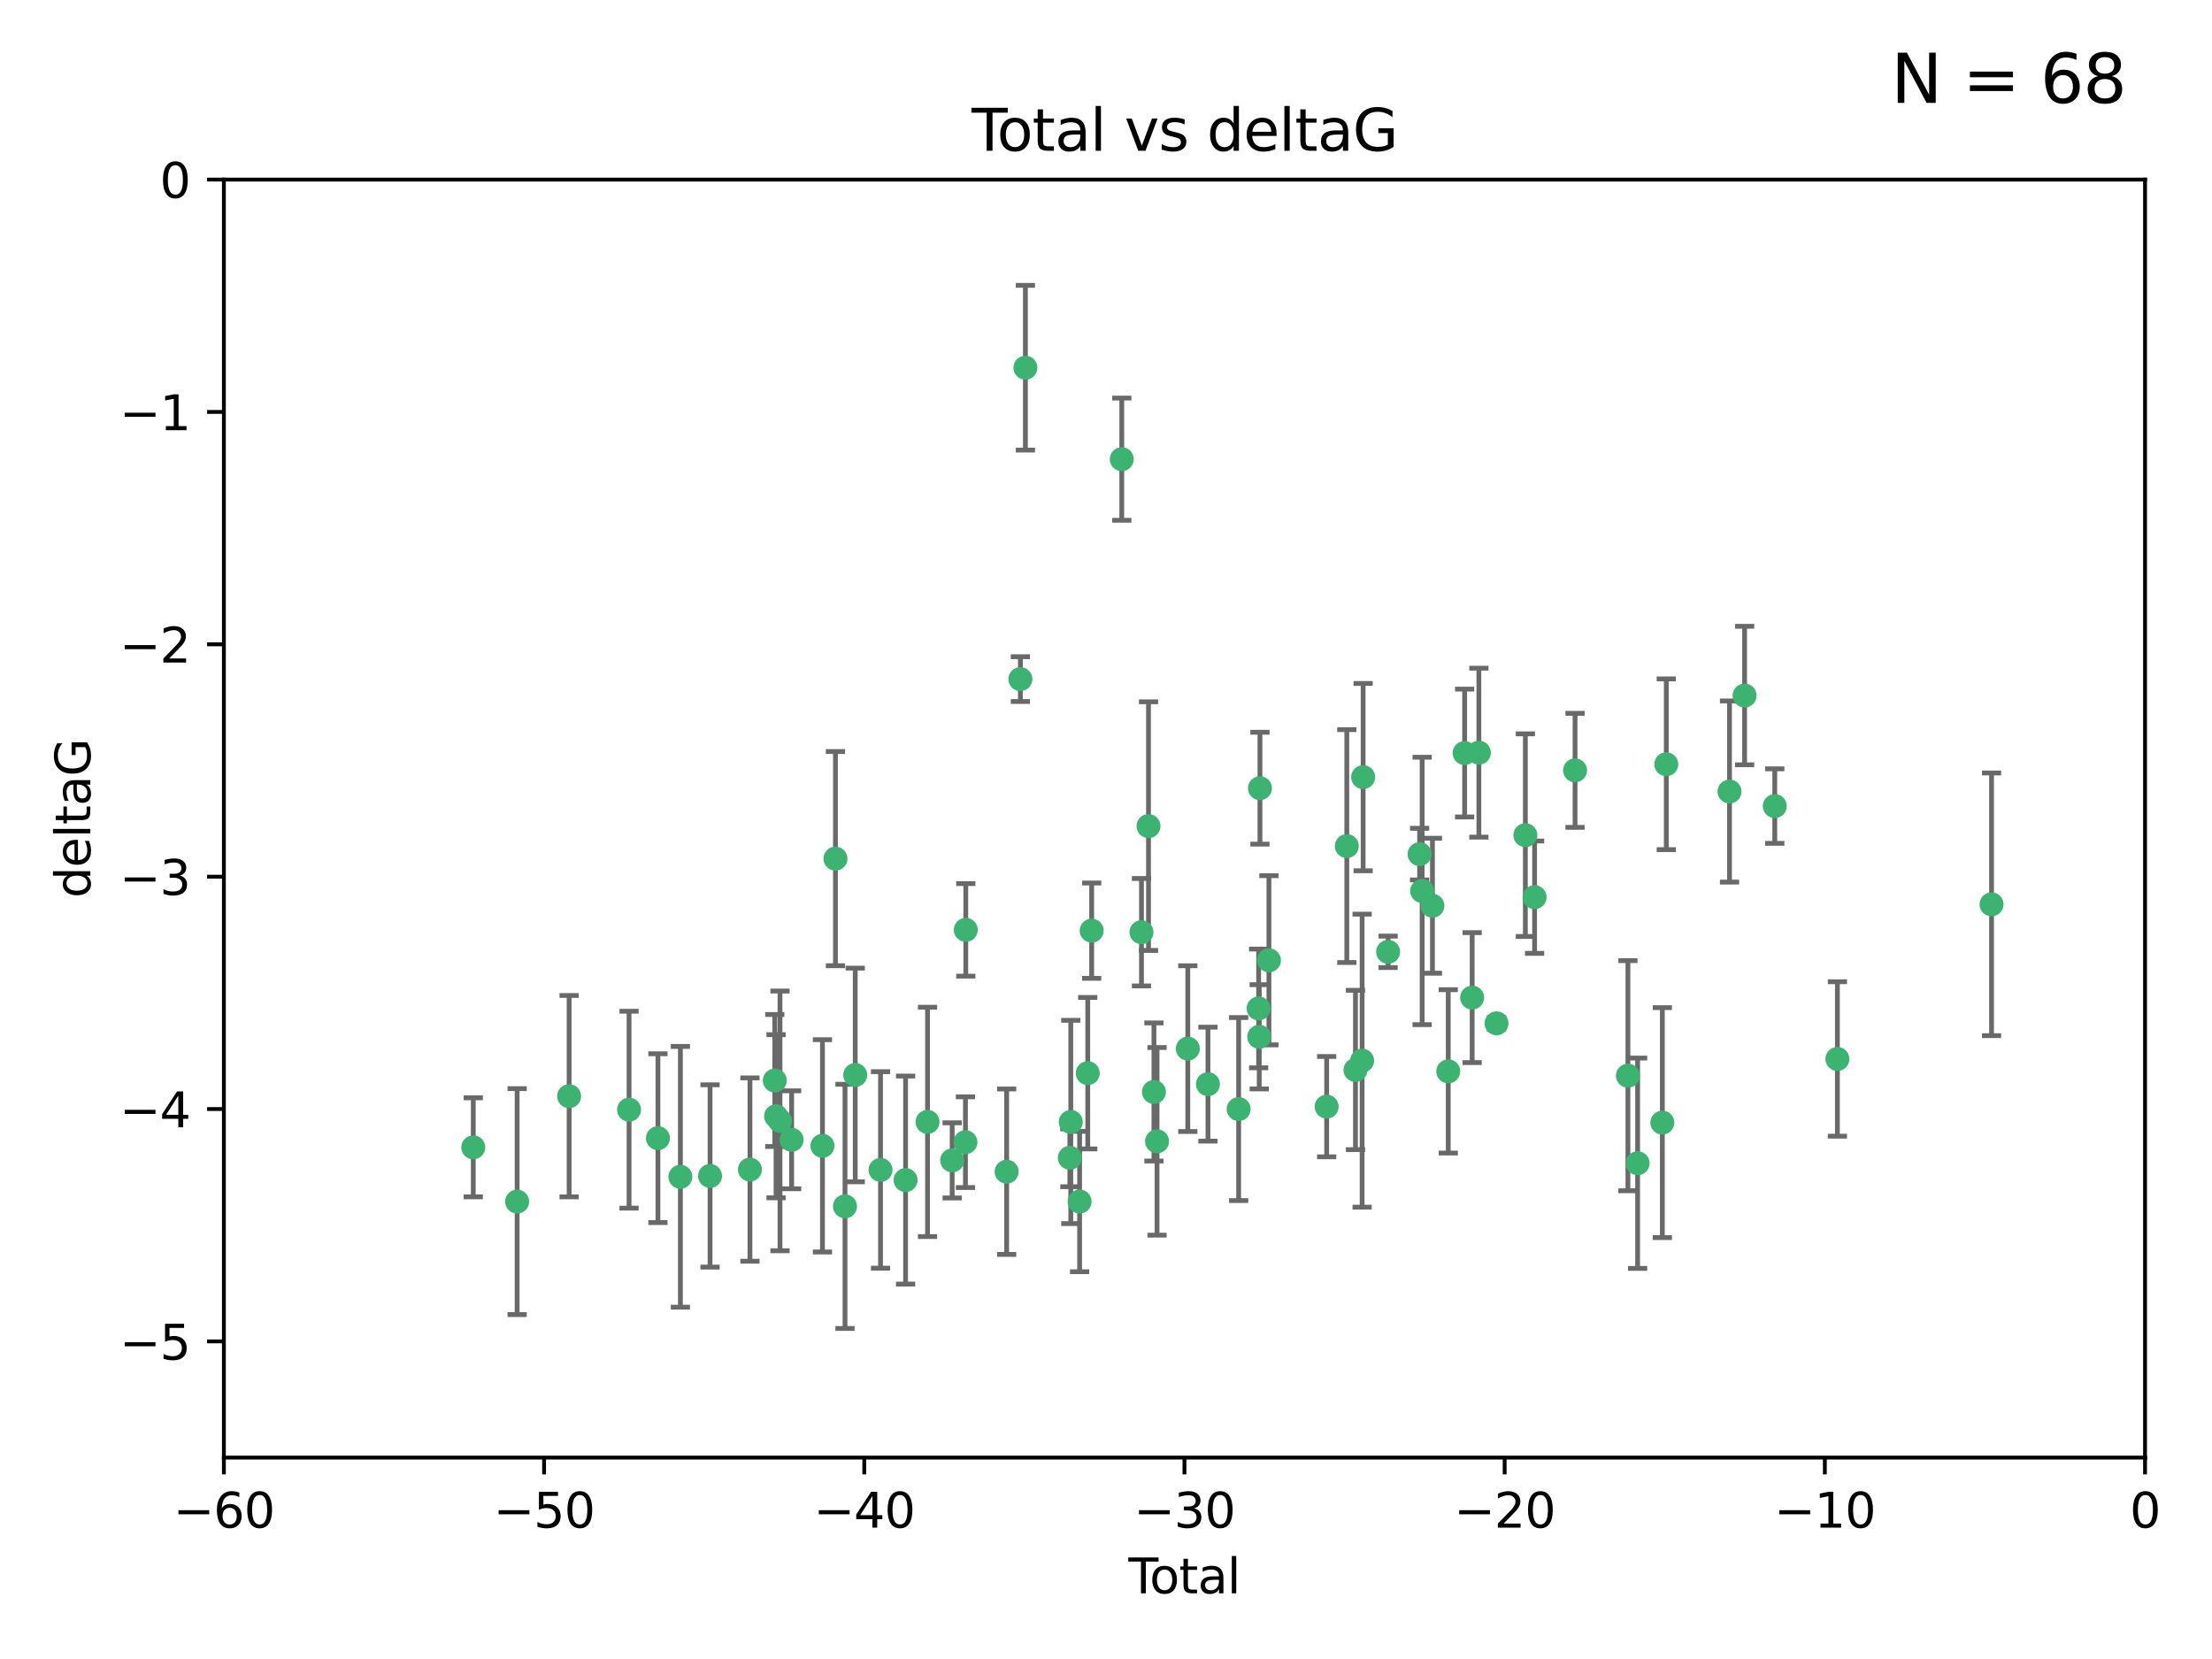 <?xml version="1.0" encoding="utf-8" standalone="no"?>
<!DOCTYPE svg PUBLIC "-//W3C//DTD SVG 1.1//EN"
  "http://www.w3.org/Graphics/SVG/1.1/DTD/svg11.dtd">
<svg xmlns:xlink="http://www.w3.org/1999/xlink" width="460.8pt" height="345.6pt" viewBox="0 0 460.8 345.6" xmlns="http://www.w3.org/2000/svg" version="1.1">
 <defs>
  <style type="text/css">*{stroke-linejoin: round; stroke-linecap: butt}</style>
 </defs>
 <g id="figure_1">
  <g id="patch_1">
   <path d="M 0 345.6 
L 460.8 345.6 
L 460.8 0 
L 0 0 
z
" style="fill: #ffffff"/>
  </g>
  <g id="axes_1">
   <g id="patch_2">
    <path d="M 46.64 303.64 
L 446.85 303.64 
L 446.85 37.411 
L 46.64 37.411 
z
" style="fill: #ffffff"/>
   </g>
   <g id="PathCollection_1">
    <defs>
     <path id="m72b5fa26b2" d="M 0 1.118 
C 0.297 1.118 0.581 1 0.791 0.791 
C 1 0.581 1.118 0.297 1.118 0 
C 1.118 -0.297 1 -0.581 0.791 -0.791 
C 0.581 -1 0.297 -1.118 0 -1.118 
C -0.297 -1.118 -0.581 -1 -0.791 -0.791 
C -1 -0.581 -1.118 -0.297 -1.118 0 
C -1.118 0.297 -1 0.581 -0.791 0.791 
C -0.581 1 -0.297 1.118 0 1.118 
z
" style="stroke: #3cb371"/>
    </defs>
    <g clip-path="url(#pbed73abd0c)">
     <use xlink:href="#m72b5fa26b2" x="98.591" y="239.011" style="fill: #3cb371; stroke: #3cb371"/>
     <use xlink:href="#m72b5fa26b2" x="107.728" y="250.316" style="fill: #3cb371; stroke: #3cb371"/>
     <use xlink:href="#m72b5fa26b2" x="118.56" y="228.355" style="fill: #3cb371; stroke: #3cb371"/>
     <use xlink:href="#m72b5fa26b2" x="131.044" y="231.167" style="fill: #3cb371; stroke: #3cb371"/>
     <use xlink:href="#m72b5fa26b2" x="137.06" y="237.101" style="fill: #3cb371; stroke: #3cb371"/>
     <use xlink:href="#m72b5fa26b2" x="141.738" y="245.151" style="fill: #3cb371; stroke: #3cb371"/>
     <use xlink:href="#m72b5fa26b2" x="147.918" y="244.971" style="fill: #3cb371; stroke: #3cb371"/>
     <use xlink:href="#m72b5fa26b2" x="156.227" y="243.641" style="fill: #3cb371; stroke: #3cb371"/>
     <use xlink:href="#m72b5fa26b2" x="161.402" y="225.088" style="fill: #3cb371; stroke: #3cb371"/>
     <use xlink:href="#m72b5fa26b2" x="161.668" y="232.534" style="fill: #3cb371; stroke: #3cb371"/>
     <use xlink:href="#m72b5fa26b2" x="162.489" y="233.502" style="fill: #3cb371; stroke: #3cb371"/>
     <use xlink:href="#m72b5fa26b2" x="164.913" y="237.443" style="fill: #3cb371; stroke: #3cb371"/>
     <use xlink:href="#m72b5fa26b2" x="171.333" y="238.695" style="fill: #3cb371; stroke: #3cb371"/>
     <use xlink:href="#m72b5fa26b2" x="174.04" y="178.869" style="fill: #3cb371; stroke: #3cb371"/>
     <use xlink:href="#m72b5fa26b2" x="176.029" y="251.31" style="fill: #3cb371; stroke: #3cb371"/>
     <use xlink:href="#m72b5fa26b2" x="178.161" y="223.937" style="fill: #3cb371; stroke: #3cb371"/>
     <use xlink:href="#m72b5fa26b2" x="183.43" y="243.713" style="fill: #3cb371; stroke: #3cb371"/>
     <use xlink:href="#m72b5fa26b2" x="188.651" y="245.83" style="fill: #3cb371; stroke: #3cb371"/>
     <use xlink:href="#m72b5fa26b2" x="193.222" y="233.712" style="fill: #3cb371; stroke: #3cb371"/>
     <use xlink:href="#m72b5fa26b2" x="198.354" y="241.73" style="fill: #3cb371; stroke: #3cb371"/>
     <use xlink:href="#m72b5fa26b2" x="201.119" y="237.937" style="fill: #3cb371; stroke: #3cb371"/>
     <use xlink:href="#m72b5fa26b2" x="201.192" y="193.709" style="fill: #3cb371; stroke: #3cb371"/>
     <use xlink:href="#m72b5fa26b2" x="209.704" y="244.088" style="fill: #3cb371; stroke: #3cb371"/>
     <use xlink:href="#m72b5fa26b2" x="212.564" y="141.469" style="fill: #3cb371; stroke: #3cb371"/>
     <use xlink:href="#m72b5fa26b2" x="213.612" y="76.602" style="fill: #3cb371; stroke: #3cb371"/>
     <use xlink:href="#m72b5fa26b2" x="222.87" y="241.193" style="fill: #3cb371; stroke: #3cb371"/>
     <use xlink:href="#m72b5fa26b2" x="223.063" y="233.723" style="fill: #3cb371; stroke: #3cb371"/>
     <use xlink:href="#m72b5fa26b2" x="224.902" y="250.302" style="fill: #3cb371; stroke: #3cb371"/>
     <use xlink:href="#m72b5fa26b2" x="226.599" y="223.559" style="fill: #3cb371; stroke: #3cb371"/>
     <use xlink:href="#m72b5fa26b2" x="227.416" y="193.873" style="fill: #3cb371; stroke: #3cb371"/>
     <use xlink:href="#m72b5fa26b2" x="233.687" y="95.653" style="fill: #3cb371; stroke: #3cb371"/>
     <use xlink:href="#m72b5fa26b2" x="237.79" y="194.195" style="fill: #3cb371; stroke: #3cb371"/>
     <use xlink:href="#m72b5fa26b2" x="239.255" y="172.097" style="fill: #3cb371; stroke: #3cb371"/>
     <use xlink:href="#m72b5fa26b2" x="240.388" y="227.477" style="fill: #3cb371; stroke: #3cb371"/>
     <use xlink:href="#m72b5fa26b2" x="241.034" y="237.76" style="fill: #3cb371; stroke: #3cb371"/>
     <use xlink:href="#m72b5fa26b2" x="247.442" y="218.451" style="fill: #3cb371; stroke: #3cb371"/>
     <use xlink:href="#m72b5fa26b2" x="251.639" y="225.849" style="fill: #3cb371; stroke: #3cb371"/>
     <use xlink:href="#m72b5fa26b2" x="258.034" y="231.04" style="fill: #3cb371; stroke: #3cb371"/>
     <use xlink:href="#m72b5fa26b2" x="262.196" y="210.077" style="fill: #3cb371; stroke: #3cb371"/>
     <use xlink:href="#m72b5fa26b2" x="262.317" y="215.989" style="fill: #3cb371; stroke: #3cb371"/>
     <use xlink:href="#m72b5fa26b2" x="262.471" y="164.196" style="fill: #3cb371; stroke: #3cb371"/>
     <use xlink:href="#m72b5fa26b2" x="264.34" y="200.046" style="fill: #3cb371; stroke: #3cb371"/>
     <use xlink:href="#m72b5fa26b2" x="276.368" y="230.536" style="fill: #3cb371; stroke: #3cb371"/>
     <use xlink:href="#m72b5fa26b2" x="280.563" y="176.253" style="fill: #3cb371; stroke: #3cb371"/>
     <use xlink:href="#m72b5fa26b2" x="282.371" y="222.895" style="fill: #3cb371; stroke: #3cb371"/>
     <use xlink:href="#m72b5fa26b2" x="283.756" y="220.951" style="fill: #3cb371; stroke: #3cb371"/>
     <use xlink:href="#m72b5fa26b2" x="283.966" y="161.887" style="fill: #3cb371; stroke: #3cb371"/>
     <use xlink:href="#m72b5fa26b2" x="289.173" y="198.286" style="fill: #3cb371; stroke: #3cb371"/>
     <use xlink:href="#m72b5fa26b2" x="295.726" y="177.928" style="fill: #3cb371; stroke: #3cb371"/>
     <use xlink:href="#m72b5fa26b2" x="296.256" y="185.595" style="fill: #3cb371; stroke: #3cb371"/>
     <use xlink:href="#m72b5fa26b2" x="298.403" y="188.681" style="fill: #3cb371; stroke: #3cb371"/>
     <use xlink:href="#m72b5fa26b2" x="301.697" y="223.183" style="fill: #3cb371; stroke: #3cb371"/>
     <use xlink:href="#m72b5fa26b2" x="305.109" y="156.873" style="fill: #3cb371; stroke: #3cb371"/>
     <use xlink:href="#m72b5fa26b2" x="306.677" y="207.82" style="fill: #3cb371; stroke: #3cb371"/>
     <use xlink:href="#m72b5fa26b2" x="308.078" y="156.793" style="fill: #3cb371; stroke: #3cb371"/>
     <use xlink:href="#m72b5fa26b2" x="311.756" y="213.179" style="fill: #3cb371; stroke: #3cb371"/>
     <use xlink:href="#m72b5fa26b2" x="317.762" y="173.979" style="fill: #3cb371; stroke: #3cb371"/>
     <use xlink:href="#m72b5fa26b2" x="319.685" y="186.895" style="fill: #3cb371; stroke: #3cb371"/>
     <use xlink:href="#m72b5fa26b2" x="328.112" y="160.478" style="fill: #3cb371; stroke: #3cb371"/>
     <use xlink:href="#m72b5fa26b2" x="339.126" y="224.085" style="fill: #3cb371; stroke: #3cb371"/>
     <use xlink:href="#m72b5fa26b2" x="341.146" y="242.322" style="fill: #3cb371; stroke: #3cb371"/>
     <use xlink:href="#m72b5fa26b2" x="346.294" y="233.861" style="fill: #3cb371; stroke: #3cb371"/>
     <use xlink:href="#m72b5fa26b2" x="347.116" y="159.21" style="fill: #3cb371; stroke: #3cb371"/>
     <use xlink:href="#m72b5fa26b2" x="360.29" y="164.886" style="fill: #3cb371; stroke: #3cb371"/>
     <use xlink:href="#m72b5fa26b2" x="363.432" y="144.894" style="fill: #3cb371; stroke: #3cb371"/>
     <use xlink:href="#m72b5fa26b2" x="369.717" y="167.925" style="fill: #3cb371; stroke: #3cb371"/>
     <use xlink:href="#m72b5fa26b2" x="382.763" y="220.6" style="fill: #3cb371; stroke: #3cb371"/>
     <use xlink:href="#m72b5fa26b2" x="414.876" y="188.388" style="fill: #3cb371; stroke: #3cb371"/>
    </g>
   </g>
   <g id="matplotlib.axis_1">
    <g id="xtick_1">
     <g id="line2d_1">
      <defs>
       <path id="m8551987b7d" d="M 0 0 
L 0 3.5 
" style="stroke: #000000; stroke-width: 0.8"/>
      </defs>
      <g>
       <use xlink:href="#m8551987b7d" x="46.64" y="303.64" style="stroke: #000000; stroke-width: 0.8"/>
      </g>
     </g>
     <g id="text_1">
      <!-- −60 -->
      <g transform="translate(36.088 318.238)scale(0.1 -0.1)">
       <defs>
        <path id="DejaVuSans-2212" d="M 678 2272 
L 4684 2272 
L 4684 1741 
L 678 1741 
L 678 2272 
z
" transform="scale(0.016)"/>
        <path id="DejaVuSans-36" d="M 2113 2584 
Q 1688 2584 1439 2293 
Q 1191 2003 1191 1497 
Q 1191 994 1439 701 
Q 1688 409 2113 409 
Q 2538 409 2786 701 
Q 3034 994 3034 1497 
Q 3034 2003 2786 2293 
Q 2538 2584 2113 2584 
z
M 3366 4563 
L 3366 3988 
Q 3128 4100 2886 4159 
Q 2644 4219 2406 4219 
Q 1781 4219 1451 3797 
Q 1122 3375 1075 2522 
Q 1259 2794 1537 2939 
Q 1816 3084 2150 3084 
Q 2853 3084 3261 2657 
Q 3669 2231 3669 1497 
Q 3669 778 3244 343 
Q 2819 -91 2113 -91 
Q 1303 -91 875 529 
Q 447 1150 447 2328 
Q 447 3434 972 4092 
Q 1497 4750 2381 4750 
Q 2619 4750 2861 4703 
Q 3103 4656 3366 4563 
z
" transform="scale(0.016)"/>
        <path id="DejaVuSans-30" d="M 2034 4250 
Q 1547 4250 1301 3770 
Q 1056 3291 1056 2328 
Q 1056 1369 1301 889 
Q 1547 409 2034 409 
Q 2525 409 2770 889 
Q 3016 1369 3016 2328 
Q 3016 3291 2770 3770 
Q 2525 4250 2034 4250 
z
M 2034 4750 
Q 2819 4750 3233 4129 
Q 3647 3509 3647 2328 
Q 3647 1150 3233 529 
Q 2819 -91 2034 -91 
Q 1250 -91 836 529 
Q 422 1150 422 2328 
Q 422 3509 836 4129 
Q 1250 4750 2034 4750 
z
" transform="scale(0.016)"/>
       </defs>
       <use xlink:href="#DejaVuSans-2212"/>
       <use xlink:href="#DejaVuSans-36" x="83.789"/>
       <use xlink:href="#DejaVuSans-30" x="147.412"/>
      </g>
     </g>
    </g>
    <g id="xtick_2">
     <g id="line2d_2">
      <g>
       <use xlink:href="#m8551987b7d" x="113.342" y="303.64" style="stroke: #000000; stroke-width: 0.8"/>
      </g>
     </g>
     <g id="text_2">
      <!-- −50 -->
      <g transform="translate(102.789 318.238)scale(0.1 -0.1)">
       <defs>
        <path id="DejaVuSans-35" d="M 691 4666 
L 3169 4666 
L 3169 4134 
L 1269 4134 
L 1269 2991 
Q 1406 3038 1543 3061 
Q 1681 3084 1819 3084 
Q 2600 3084 3056 2656 
Q 3513 2228 3513 1497 
Q 3513 744 3044 326 
Q 2575 -91 1722 -91 
Q 1428 -91 1123 -41 
Q 819 9 494 109 
L 494 744 
Q 775 591 1075 516 
Q 1375 441 1709 441 
Q 2250 441 2565 725 
Q 2881 1009 2881 1497 
Q 2881 1984 2565 2268 
Q 2250 2553 1709 2553 
Q 1456 2553 1204 2497 
Q 953 2441 691 2322 
L 691 4666 
z
" transform="scale(0.016)"/>
       </defs>
       <use xlink:href="#DejaVuSans-2212"/>
       <use xlink:href="#DejaVuSans-35" x="83.789"/>
       <use xlink:href="#DejaVuSans-30" x="147.412"/>
      </g>
     </g>
    </g>
    <g id="xtick_3">
     <g id="line2d_3">
      <g>
       <use xlink:href="#m8551987b7d" x="180.043" y="303.64" style="stroke: #000000; stroke-width: 0.8"/>
      </g>
     </g>
     <g id="text_3">
      <!-- −40 -->
      <g transform="translate(169.491 318.238)scale(0.1 -0.1)">
       <defs>
        <path id="DejaVuSans-34" d="M 2419 4116 
L 825 1625 
L 2419 1625 
L 2419 4116 
z
M 2253 4666 
L 3047 4666 
L 3047 1625 
L 3713 1625 
L 3713 1100 
L 3047 1100 
L 3047 0 
L 2419 0 
L 2419 1100 
L 313 1100 
L 313 1709 
L 2253 4666 
z
" transform="scale(0.016)"/>
       </defs>
       <use xlink:href="#DejaVuSans-2212"/>
       <use xlink:href="#DejaVuSans-34" x="83.789"/>
       <use xlink:href="#DejaVuSans-30" x="147.412"/>
      </g>
     </g>
    </g>
    <g id="xtick_4">
     <g id="line2d_4">
      <g>
       <use xlink:href="#m8551987b7d" x="246.745" y="303.64" style="stroke: #000000; stroke-width: 0.8"/>
      </g>
     </g>
     <g id="text_4">
      <!-- −30 -->
      <g transform="translate(236.193 318.238)scale(0.1 -0.1)">
       <defs>
        <path id="DejaVuSans-33" d="M 2597 2516 
Q 3050 2419 3304 2112 
Q 3559 1806 3559 1356 
Q 3559 666 3084 287 
Q 2609 -91 1734 -91 
Q 1441 -91 1130 -33 
Q 819 25 488 141 
L 488 750 
Q 750 597 1062 519 
Q 1375 441 1716 441 
Q 2309 441 2620 675 
Q 2931 909 2931 1356 
Q 2931 1769 2642 2001 
Q 2353 2234 1838 2234 
L 1294 2234 
L 1294 2753 
L 1863 2753 
Q 2328 2753 2575 2939 
Q 2822 3125 2822 3475 
Q 2822 3834 2567 4026 
Q 2313 4219 1838 4219 
Q 1578 4219 1281 4162 
Q 984 4106 628 3988 
L 628 4550 
Q 988 4650 1302 4700 
Q 1616 4750 1894 4750 
Q 2613 4750 3031 4423 
Q 3450 4097 3450 3541 
Q 3450 3153 3228 2886 
Q 3006 2619 2597 2516 
z
" transform="scale(0.016)"/>
       </defs>
       <use xlink:href="#DejaVuSans-2212"/>
       <use xlink:href="#DejaVuSans-33" x="83.789"/>
       <use xlink:href="#DejaVuSans-30" x="147.412"/>
      </g>
     </g>
    </g>
    <g id="xtick_5">
     <g id="line2d_5">
      <g>
       <use xlink:href="#m8551987b7d" x="313.447" y="303.64" style="stroke: #000000; stroke-width: 0.8"/>
      </g>
     </g>
     <g id="text_5">
      <!-- −20 -->
      <g transform="translate(302.894 318.238)scale(0.1 -0.1)">
       <defs>
        <path id="DejaVuSans-32" d="M 1228 531 
L 3431 531 
L 3431 0 
L 469 0 
L 469 531 
Q 828 903 1448 1529 
Q 2069 2156 2228 2338 
Q 2531 2678 2651 2914 
Q 2772 3150 2772 3378 
Q 2772 3750 2511 3984 
Q 2250 4219 1831 4219 
Q 1534 4219 1204 4116 
Q 875 4013 500 3803 
L 500 4441 
Q 881 4594 1212 4672 
Q 1544 4750 1819 4750 
Q 2544 4750 2975 4387 
Q 3406 4025 3406 3419 
Q 3406 3131 3298 2873 
Q 3191 2616 2906 2266 
Q 2828 2175 2409 1742 
Q 1991 1309 1228 531 
z
" transform="scale(0.016)"/>
       </defs>
       <use xlink:href="#DejaVuSans-2212"/>
       <use xlink:href="#DejaVuSans-32" x="83.789"/>
       <use xlink:href="#DejaVuSans-30" x="147.412"/>
      </g>
     </g>
    </g>
    <g id="xtick_6">
     <g id="line2d_6">
      <g>
       <use xlink:href="#m8551987b7d" x="380.148" y="303.64" style="stroke: #000000; stroke-width: 0.8"/>
      </g>
     </g>
     <g id="text_6">
      <!-- −10 -->
      <g transform="translate(369.596 318.238)scale(0.1 -0.1)">
       <defs>
        <path id="DejaVuSans-31" d="M 794 531 
L 1825 531 
L 1825 4091 
L 703 3866 
L 703 4441 
L 1819 4666 
L 2450 4666 
L 2450 531 
L 3481 531 
L 3481 0 
L 794 0 
L 794 531 
z
" transform="scale(0.016)"/>
       </defs>
       <use xlink:href="#DejaVuSans-2212"/>
       <use xlink:href="#DejaVuSans-31" x="83.789"/>
       <use xlink:href="#DejaVuSans-30" x="147.412"/>
      </g>
     </g>
    </g>
    <g id="xtick_7">
     <g id="line2d_7">
      <g>
       <use xlink:href="#m8551987b7d" x="446.85" y="303.64" style="stroke: #000000; stroke-width: 0.8"/>
      </g>
     </g>
     <g id="text_7">
      <!-- 0 -->
      <g transform="translate(443.669 318.238)scale(0.1 -0.1)">
       <use xlink:href="#DejaVuSans-30"/>
      </g>
     </g>
    </g>
    <g id="text_8">
     <!-- Total -->
     <g transform="translate(235.068 331.917)scale(0.1 -0.1)">
      <defs>
       <path id="DejaVuSans-54" d="M -19 4666 
L 3928 4666 
L 3928 4134 
L 2272 4134 
L 2272 0 
L 1638 0 
L 1638 4134 
L -19 4134 
L -19 4666 
z
" transform="scale(0.016)"/>
       <path id="DejaVuSans-6f" d="M 1959 3097 
Q 1497 3097 1228 2736 
Q 959 2375 959 1747 
Q 959 1119 1226 758 
Q 1494 397 1959 397 
Q 2419 397 2687 759 
Q 2956 1122 2956 1747 
Q 2956 2369 2687 2733 
Q 2419 3097 1959 3097 
z
M 1959 3584 
Q 2709 3584 3137 3096 
Q 3566 2609 3566 1747 
Q 3566 888 3137 398 
Q 2709 -91 1959 -91 
Q 1206 -91 779 398 
Q 353 888 353 1747 
Q 353 2609 779 3096 
Q 1206 3584 1959 3584 
z
" transform="scale(0.016)"/>
       <path id="DejaVuSans-74" d="M 1172 4494 
L 1172 3500 
L 2356 3500 
L 2356 3053 
L 1172 3053 
L 1172 1153 
Q 1172 725 1289 603 
Q 1406 481 1766 481 
L 2356 481 
L 2356 0 
L 1766 0 
Q 1100 0 847 248 
Q 594 497 594 1153 
L 594 3053 
L 172 3053 
L 172 3500 
L 594 3500 
L 594 4494 
L 1172 4494 
z
" transform="scale(0.016)"/>
       <path id="DejaVuSans-61" d="M 2194 1759 
Q 1497 1759 1228 1600 
Q 959 1441 959 1056 
Q 959 750 1161 570 
Q 1363 391 1709 391 
Q 2188 391 2477 730 
Q 2766 1069 2766 1631 
L 2766 1759 
L 2194 1759 
z
M 3341 1997 
L 3341 0 
L 2766 0 
L 2766 531 
Q 2569 213 2275 61 
Q 1981 -91 1556 -91 
Q 1019 -91 701 211 
Q 384 513 384 1019 
Q 384 1609 779 1909 
Q 1175 2209 1959 2209 
L 2766 2209 
L 2766 2266 
Q 2766 2663 2505 2880 
Q 2244 3097 1772 3097 
Q 1472 3097 1187 3025 
Q 903 2953 641 2809 
L 641 3341 
Q 956 3463 1253 3523 
Q 1550 3584 1831 3584 
Q 2591 3584 2966 3190 
Q 3341 2797 3341 1997 
z
" transform="scale(0.016)"/>
       <path id="DejaVuSans-6c" d="M 603 4863 
L 1178 4863 
L 1178 0 
L 603 0 
L 603 4863 
z
" transform="scale(0.016)"/>
      </defs>
      <use xlink:href="#DejaVuSans-54"/>
      <use xlink:href="#DejaVuSans-6f" x="44.084"/>
      <use xlink:href="#DejaVuSans-74" x="105.266"/>
      <use xlink:href="#DejaVuSans-61" x="144.475"/>
      <use xlink:href="#DejaVuSans-6c" x="205.754"/>
     </g>
    </g>
   </g>
   <g id="matplotlib.axis_2">
    <g id="ytick_1">
     <g id="line2d_8">
      <defs>
       <path id="m014a6191a4" d="M 0 0 
L -3.5 0 
" style="stroke: #000000; stroke-width: 0.8"/>
      </defs>
      <g>
       <use xlink:href="#m014a6191a4" x="46.64" y="279.437" style="stroke: #000000; stroke-width: 0.8"/>
      </g>
     </g>
     <g id="text_9">
      <!-- −5 -->
      <g transform="translate(24.898 283.237)scale(0.1 -0.1)">
       <use xlink:href="#DejaVuSans-2212"/>
       <use xlink:href="#DejaVuSans-35" x="83.789"/>
      </g>
     </g>
    </g>
    <g id="ytick_2">
     <g id="line2d_9">
      <g>
       <use xlink:href="#m014a6191a4" x="46.64" y="231.032" style="stroke: #000000; stroke-width: 0.8"/>
      </g>
     </g>
     <g id="text_10">
      <!-- −4 -->
      <g transform="translate(24.898 234.831)scale(0.1 -0.1)">
       <use xlink:href="#DejaVuSans-2212"/>
       <use xlink:href="#DejaVuSans-34" x="83.789"/>
      </g>
     </g>
    </g>
    <g id="ytick_3">
     <g id="line2d_10">
      <g>
       <use xlink:href="#m014a6191a4" x="46.64" y="182.627" style="stroke: #000000; stroke-width: 0.8"/>
      </g>
     </g>
     <g id="text_11">
      <!-- −3 -->
      <g transform="translate(24.898 186.426)scale(0.1 -0.1)">
       <use xlink:href="#DejaVuSans-2212"/>
       <use xlink:href="#DejaVuSans-33" x="83.789"/>
      </g>
     </g>
    </g>
    <g id="ytick_4">
     <g id="line2d_11">
      <g>
       <use xlink:href="#m014a6191a4" x="46.64" y="134.222" style="stroke: #000000; stroke-width: 0.8"/>
      </g>
     </g>
     <g id="text_12">
      <!-- −2 -->
      <g transform="translate(24.898 138.021)scale(0.1 -0.1)">
       <use xlink:href="#DejaVuSans-2212"/>
       <use xlink:href="#DejaVuSans-32" x="83.789"/>
      </g>
     </g>
    </g>
    <g id="ytick_5">
     <g id="line2d_12">
      <g>
       <use xlink:href="#m014a6191a4" x="46.64" y="85.816" style="stroke: #000000; stroke-width: 0.8"/>
      </g>
     </g>
     <g id="text_13">
      <!-- −1 -->
      <g transform="translate(24.898 89.616)scale(0.1 -0.1)">
       <use xlink:href="#DejaVuSans-2212"/>
       <use xlink:href="#DejaVuSans-31" x="83.789"/>
      </g>
     </g>
    </g>
    <g id="ytick_6">
     <g id="line2d_13">
      <g>
       <use xlink:href="#m014a6191a4" x="46.64" y="37.411" style="stroke: #000000; stroke-width: 0.8"/>
      </g>
     </g>
     <g id="text_14">
      <!-- 0 -->
      <g transform="translate(33.278 41.21)scale(0.1 -0.1)">
       <use xlink:href="#DejaVuSans-30"/>
      </g>
     </g>
    </g>
    <g id="text_15">
     <!-- deltaG -->
     <g transform="translate(18.818 187.064)rotate(-90)scale(0.1 -0.1)">
      <defs>
       <path id="DejaVuSans-64" d="M 2906 2969 
L 2906 4863 
L 3481 4863 
L 3481 0 
L 2906 0 
L 2906 525 
Q 2725 213 2448 61 
Q 2172 -91 1784 -91 
Q 1150 -91 751 415 
Q 353 922 353 1747 
Q 353 2572 751 3078 
Q 1150 3584 1784 3584 
Q 2172 3584 2448 3432 
Q 2725 3281 2906 2969 
z
M 947 1747 
Q 947 1113 1208 752 
Q 1469 391 1925 391 
Q 2381 391 2643 752 
Q 2906 1113 2906 1747 
Q 2906 2381 2643 2742 
Q 2381 3103 1925 3103 
Q 1469 3103 1208 2742 
Q 947 2381 947 1747 
z
" transform="scale(0.016)"/>
       <path id="DejaVuSans-65" d="M 3597 1894 
L 3597 1613 
L 953 1613 
Q 991 1019 1311 708 
Q 1631 397 2203 397 
Q 2534 397 2845 478 
Q 3156 559 3463 722 
L 3463 178 
Q 3153 47 2828 -22 
Q 2503 -91 2169 -91 
Q 1331 -91 842 396 
Q 353 884 353 1716 
Q 353 2575 817 3079 
Q 1281 3584 2069 3584 
Q 2775 3584 3186 3129 
Q 3597 2675 3597 1894 
z
M 3022 2063 
Q 3016 2534 2758 2815 
Q 2500 3097 2075 3097 
Q 1594 3097 1305 2825 
Q 1016 2553 972 2059 
L 3022 2063 
z
" transform="scale(0.016)"/>
       <path id="DejaVuSans-47" d="M 3809 666 
L 3809 1919 
L 2778 1919 
L 2778 2438 
L 4434 2438 
L 4434 434 
Q 4069 175 3628 42 
Q 3188 -91 2688 -91 
Q 1594 -91 976 548 
Q 359 1188 359 2328 
Q 359 3472 976 4111 
Q 1594 4750 2688 4750 
Q 3144 4750 3555 4637 
Q 3966 4525 4313 4306 
L 4313 3634 
Q 3963 3931 3569 4081 
Q 3175 4231 2741 4231 
Q 1884 4231 1454 3753 
Q 1025 3275 1025 2328 
Q 1025 1384 1454 906 
Q 1884 428 2741 428 
Q 3075 428 3337 486 
Q 3600 544 3809 666 
z
" transform="scale(0.016)"/>
      </defs>
      <use xlink:href="#DejaVuSans-64"/>
      <use xlink:href="#DejaVuSans-65" x="63.477"/>
      <use xlink:href="#DejaVuSans-6c" x="125"/>
      <use xlink:href="#DejaVuSans-74" x="152.783"/>
      <use xlink:href="#DejaVuSans-61" x="191.992"/>
      <use xlink:href="#DejaVuSans-47" x="253.271"/>
     </g>
    </g>
   </g>
   <g id="LineCollection_1">
    <path d="M 98.591 249.332 
L 98.591 228.691 
" clip-path="url(#pbed73abd0c)" style="fill: none; stroke: #696969"/>
    <path d="M 107.728 273.851 
L 107.728 226.78 
" clip-path="url(#pbed73abd0c)" style="fill: none; stroke: #696969"/>
    <path d="M 118.56 249.329 
L 118.56 207.382 
" clip-path="url(#pbed73abd0c)" style="fill: none; stroke: #696969"/>
    <path d="M 131.044 251.678 
L 131.044 210.656 
" clip-path="url(#pbed73abd0c)" style="fill: none; stroke: #696969"/>
    <path d="M 137.06 254.682 
L 137.06 219.519 
" clip-path="url(#pbed73abd0c)" style="fill: none; stroke: #696969"/>
    <path d="M 141.738 272.312 
L 141.738 217.99 
" clip-path="url(#pbed73abd0c)" style="fill: none; stroke: #696969"/>
    <path d="M 147.918 263.96 
L 147.918 225.982 
" clip-path="url(#pbed73abd0c)" style="fill: none; stroke: #696969"/>
    <path d="M 156.227 262.737 
L 156.227 224.544 
" clip-path="url(#pbed73abd0c)" style="fill: none; stroke: #696969"/>
    <path d="M 161.402 238.836 
L 161.402 211.34 
" clip-path="url(#pbed73abd0c)" style="fill: none; stroke: #696969"/>
    <path d="M 161.668 249.526 
L 161.668 215.542 
" clip-path="url(#pbed73abd0c)" style="fill: none; stroke: #696969"/>
    <path d="M 162.489 260.554 
L 162.489 206.45 
" clip-path="url(#pbed73abd0c)" style="fill: none; stroke: #696969"/>
    <path d="M 164.913 247.65 
L 164.913 227.236 
" clip-path="url(#pbed73abd0c)" style="fill: none; stroke: #696969"/>
    <path d="M 171.333 260.812 
L 171.333 216.578 
" clip-path="url(#pbed73abd0c)" style="fill: none; stroke: #696969"/>
    <path d="M 174.04 201.178 
L 174.04 156.56 
" clip-path="url(#pbed73abd0c)" style="fill: none; stroke: #696969"/>
    <path d="M 176.029 276.746 
L 176.029 225.873 
" clip-path="url(#pbed73abd0c)" style="fill: none; stroke: #696969"/>
    <path d="M 178.161 246.2 
L 178.161 201.674 
" clip-path="url(#pbed73abd0c)" style="fill: none; stroke: #696969"/>
    <path d="M 183.43 264.178 
L 183.43 223.248 
" clip-path="url(#pbed73abd0c)" style="fill: none; stroke: #696969"/>
    <path d="M 188.651 267.497 
L 188.651 224.162 
" clip-path="url(#pbed73abd0c)" style="fill: none; stroke: #696969"/>
    <path d="M 193.222 257.598 
L 193.222 209.826 
" clip-path="url(#pbed73abd0c)" style="fill: none; stroke: #696969"/>
    <path d="M 198.354 249.557 
L 198.354 233.903 
" clip-path="url(#pbed73abd0c)" style="fill: none; stroke: #696969"/>
    <path d="M 201.119 247.386 
L 201.119 228.488 
" clip-path="url(#pbed73abd0c)" style="fill: none; stroke: #696969"/>
    <path d="M 201.192 203.348 
L 201.192 184.071 
" clip-path="url(#pbed73abd0c)" style="fill: none; stroke: #696969"/>
    <path d="M 209.704 261.318 
L 209.704 226.858 
" clip-path="url(#pbed73abd0c)" style="fill: none; stroke: #696969"/>
    <path d="M 212.564 146.137 
L 212.564 136.802 
" clip-path="url(#pbed73abd0c)" style="fill: none; stroke: #696969"/>
    <path d="M 213.612 93.762 
L 213.612 59.442 
" clip-path="url(#pbed73abd0c)" style="fill: none; stroke: #696969"/>
    <path d="M 222.87 247.22 
L 222.87 235.166 
" clip-path="url(#pbed73abd0c)" style="fill: none; stroke: #696969"/>
    <path d="M 223.063 254.896 
L 223.063 212.549 
" clip-path="url(#pbed73abd0c)" style="fill: none; stroke: #696969"/>
    <path d="M 224.902 264.925 
L 224.902 235.679 
" clip-path="url(#pbed73abd0c)" style="fill: none; stroke: #696969"/>
    <path d="M 226.599 239.336 
L 226.599 207.781 
" clip-path="url(#pbed73abd0c)" style="fill: none; stroke: #696969"/>
    <path d="M 227.416 203.802 
L 227.416 183.944 
" clip-path="url(#pbed73abd0c)" style="fill: none; stroke: #696969"/>
    <path d="M 233.687 108.382 
L 233.687 82.923 
" clip-path="url(#pbed73abd0c)" style="fill: none; stroke: #696969"/>
    <path d="M 237.79 205.384 
L 237.79 183.006 
" clip-path="url(#pbed73abd0c)" style="fill: none; stroke: #696969"/>
    <path d="M 239.255 197.995 
L 239.255 146.198 
" clip-path="url(#pbed73abd0c)" style="fill: none; stroke: #696969"/>
    <path d="M 240.388 241.86 
L 240.388 213.095 
" clip-path="url(#pbed73abd0c)" style="fill: none; stroke: #696969"/>
    <path d="M 241.034 257.301 
L 241.034 218.218 
" clip-path="url(#pbed73abd0c)" style="fill: none; stroke: #696969"/>
    <path d="M 247.442 235.713 
L 247.442 201.188 
" clip-path="url(#pbed73abd0c)" style="fill: none; stroke: #696969"/>
    <path d="M 251.639 237.72 
L 251.639 213.978 
" clip-path="url(#pbed73abd0c)" style="fill: none; stroke: #696969"/>
    <path d="M 258.034 250.104 
L 258.034 211.975 
" clip-path="url(#pbed73abd0c)" style="fill: none; stroke: #696969"/>
    <path d="M 262.196 222.445 
L 262.196 197.71 
" clip-path="url(#pbed73abd0c)" style="fill: none; stroke: #696969"/>
    <path d="M 262.317 226.845 
L 262.317 205.133 
" clip-path="url(#pbed73abd0c)" style="fill: none; stroke: #696969"/>
    <path d="M 262.471 175.847 
L 262.471 152.545 
" clip-path="url(#pbed73abd0c)" style="fill: none; stroke: #696969"/>
    <path d="M 264.34 217.668 
L 264.34 182.424 
" clip-path="url(#pbed73abd0c)" style="fill: none; stroke: #696969"/>
    <path d="M 276.368 240.987 
L 276.368 220.084 
" clip-path="url(#pbed73abd0c)" style="fill: none; stroke: #696969"/>
    <path d="M 280.563 200.512 
L 280.563 151.994 
" clip-path="url(#pbed73abd0c)" style="fill: none; stroke: #696969"/>
    <path d="M 282.371 239.489 
L 282.371 206.3 
" clip-path="url(#pbed73abd0c)" style="fill: none; stroke: #696969"/>
    <path d="M 283.756 251.471 
L 283.756 190.431 
" clip-path="url(#pbed73abd0c)" style="fill: none; stroke: #696969"/>
    <path d="M 283.966 181.396 
L 283.966 142.378 
" clip-path="url(#pbed73abd0c)" style="fill: none; stroke: #696969"/>
    <path d="M 289.173 201.563 
L 289.173 195.009 
" clip-path="url(#pbed73abd0c)" style="fill: none; stroke: #696969"/>
    <path d="M 295.726 183.308 
L 295.726 172.547 
" clip-path="url(#pbed73abd0c)" style="fill: none; stroke: #696969"/>
    <path d="M 296.256 213.446 
L 296.256 157.744 
" clip-path="url(#pbed73abd0c)" style="fill: none; stroke: #696969"/>
    <path d="M 298.403 202.739 
L 298.403 174.624 
" clip-path="url(#pbed73abd0c)" style="fill: none; stroke: #696969"/>
    <path d="M 301.697 240.197 
L 301.697 206.168 
" clip-path="url(#pbed73abd0c)" style="fill: none; stroke: #696969"/>
    <path d="M 305.109 170.189 
L 305.109 143.557 
" clip-path="url(#pbed73abd0c)" style="fill: none; stroke: #696969"/>
    <path d="M 306.677 221.356 
L 306.677 194.285 
" clip-path="url(#pbed73abd0c)" style="fill: none; stroke: #696969"/>
    <path d="M 308.078 174.39 
L 308.078 139.196 
" clip-path="url(#pbed73abd0c)" style="fill: none; stroke: #696969"/>
    <path d="M 311.756 214.388 
L 311.756 211.971 
" clip-path="url(#pbed73abd0c)" style="fill: none; stroke: #696969"/>
    <path d="M 317.762 195.085 
L 317.762 152.873 
" clip-path="url(#pbed73abd0c)" style="fill: none; stroke: #696969"/>
    <path d="M 319.685 198.597 
L 319.685 175.193 
" clip-path="url(#pbed73abd0c)" style="fill: none; stroke: #696969"/>
    <path d="M 328.112 172.358 
L 328.112 148.597 
" clip-path="url(#pbed73abd0c)" style="fill: none; stroke: #696969"/>
    <path d="M 339.126 248.056 
L 339.126 200.114 
" clip-path="url(#pbed73abd0c)" style="fill: none; stroke: #696969"/>
    <path d="M 341.146 264.227 
L 341.146 220.417 
" clip-path="url(#pbed73abd0c)" style="fill: none; stroke: #696969"/>
    <path d="M 346.294 257.815 
L 346.294 209.906 
" clip-path="url(#pbed73abd0c)" style="fill: none; stroke: #696969"/>
    <path d="M 347.116 176.996 
L 347.116 141.423 
" clip-path="url(#pbed73abd0c)" style="fill: none; stroke: #696969"/>
    <path d="M 360.29 183.754 
L 360.29 146.019 
" clip-path="url(#pbed73abd0c)" style="fill: none; stroke: #696969"/>
    <path d="M 363.432 159.319 
L 363.432 130.469 
" clip-path="url(#pbed73abd0c)" style="fill: none; stroke: #696969"/>
    <path d="M 369.717 175.69 
L 369.717 160.161 
" clip-path="url(#pbed73abd0c)" style="fill: none; stroke: #696969"/>
    <path d="M 382.763 236.686 
L 382.763 204.513 
" clip-path="url(#pbed73abd0c)" style="fill: none; stroke: #696969"/>
    <path d="M 414.876 215.745 
L 414.876 161.031 
" clip-path="url(#pbed73abd0c)" style="fill: none; stroke: #696969"/>
   </g>
   <g id="line2d_14">
    <defs>
     <path id="m497acdbbaf" d="M 2 0 
L -2 -0 
" style="stroke: #696969"/>
    </defs>
    <g clip-path="url(#pbed73abd0c)">
     <use xlink:href="#m497acdbbaf" x="98.591" y="249.332" style="fill: #696969; stroke: #696969"/>
     <use xlink:href="#m497acdbbaf" x="107.728" y="273.851" style="fill: #696969; stroke: #696969"/>
     <use xlink:href="#m497acdbbaf" x="118.56" y="249.329" style="fill: #696969; stroke: #696969"/>
     <use xlink:href="#m497acdbbaf" x="131.044" y="251.678" style="fill: #696969; stroke: #696969"/>
     <use xlink:href="#m497acdbbaf" x="137.06" y="254.682" style="fill: #696969; stroke: #696969"/>
     <use xlink:href="#m497acdbbaf" x="141.738" y="272.312" style="fill: #696969; stroke: #696969"/>
     <use xlink:href="#m497acdbbaf" x="147.918" y="263.96" style="fill: #696969; stroke: #696969"/>
     <use xlink:href="#m497acdbbaf" x="156.227" y="262.737" style="fill: #696969; stroke: #696969"/>
     <use xlink:href="#m497acdbbaf" x="161.402" y="238.836" style="fill: #696969; stroke: #696969"/>
     <use xlink:href="#m497acdbbaf" x="161.668" y="249.526" style="fill: #696969; stroke: #696969"/>
     <use xlink:href="#m497acdbbaf" x="162.489" y="260.554" style="fill: #696969; stroke: #696969"/>
     <use xlink:href="#m497acdbbaf" x="164.913" y="247.65" style="fill: #696969; stroke: #696969"/>
     <use xlink:href="#m497acdbbaf" x="171.333" y="260.812" style="fill: #696969; stroke: #696969"/>
     <use xlink:href="#m497acdbbaf" x="174.04" y="201.178" style="fill: #696969; stroke: #696969"/>
     <use xlink:href="#m497acdbbaf" x="176.029" y="276.746" style="fill: #696969; stroke: #696969"/>
     <use xlink:href="#m497acdbbaf" x="178.161" y="246.2" style="fill: #696969; stroke: #696969"/>
     <use xlink:href="#m497acdbbaf" x="183.43" y="264.178" style="fill: #696969; stroke: #696969"/>
     <use xlink:href="#m497acdbbaf" x="188.651" y="267.497" style="fill: #696969; stroke: #696969"/>
     <use xlink:href="#m497acdbbaf" x="193.222" y="257.598" style="fill: #696969; stroke: #696969"/>
     <use xlink:href="#m497acdbbaf" x="198.354" y="249.557" style="fill: #696969; stroke: #696969"/>
     <use xlink:href="#m497acdbbaf" x="201.119" y="247.386" style="fill: #696969; stroke: #696969"/>
     <use xlink:href="#m497acdbbaf" x="201.192" y="203.348" style="fill: #696969; stroke: #696969"/>
     <use xlink:href="#m497acdbbaf" x="209.704" y="261.318" style="fill: #696969; stroke: #696969"/>
     <use xlink:href="#m497acdbbaf" x="212.564" y="146.137" style="fill: #696969; stroke: #696969"/>
     <use xlink:href="#m497acdbbaf" x="213.612" y="93.762" style="fill: #696969; stroke: #696969"/>
     <use xlink:href="#m497acdbbaf" x="222.87" y="247.22" style="fill: #696969; stroke: #696969"/>
     <use xlink:href="#m497acdbbaf" x="223.063" y="254.896" style="fill: #696969; stroke: #696969"/>
     <use xlink:href="#m497acdbbaf" x="224.902" y="264.925" style="fill: #696969; stroke: #696969"/>
     <use xlink:href="#m497acdbbaf" x="226.599" y="239.336" style="fill: #696969; stroke: #696969"/>
     <use xlink:href="#m497acdbbaf" x="227.416" y="203.802" style="fill: #696969; stroke: #696969"/>
     <use xlink:href="#m497acdbbaf" x="233.687" y="108.382" style="fill: #696969; stroke: #696969"/>
     <use xlink:href="#m497acdbbaf" x="237.79" y="205.384" style="fill: #696969; stroke: #696969"/>
     <use xlink:href="#m497acdbbaf" x="239.255" y="197.995" style="fill: #696969; stroke: #696969"/>
     <use xlink:href="#m497acdbbaf" x="240.388" y="241.86" style="fill: #696969; stroke: #696969"/>
     <use xlink:href="#m497acdbbaf" x="241.034" y="257.301" style="fill: #696969; stroke: #696969"/>
     <use xlink:href="#m497acdbbaf" x="247.442" y="235.713" style="fill: #696969; stroke: #696969"/>
     <use xlink:href="#m497acdbbaf" x="251.639" y="237.72" style="fill: #696969; stroke: #696969"/>
     <use xlink:href="#m497acdbbaf" x="258.034" y="250.104" style="fill: #696969; stroke: #696969"/>
     <use xlink:href="#m497acdbbaf" x="262.196" y="222.445" style="fill: #696969; stroke: #696969"/>
     <use xlink:href="#m497acdbbaf" x="262.317" y="226.845" style="fill: #696969; stroke: #696969"/>
     <use xlink:href="#m497acdbbaf" x="262.471" y="175.847" style="fill: #696969; stroke: #696969"/>
     <use xlink:href="#m497acdbbaf" x="264.34" y="217.668" style="fill: #696969; stroke: #696969"/>
     <use xlink:href="#m497acdbbaf" x="276.368" y="240.987" style="fill: #696969; stroke: #696969"/>
     <use xlink:href="#m497acdbbaf" x="280.563" y="200.512" style="fill: #696969; stroke: #696969"/>
     <use xlink:href="#m497acdbbaf" x="282.371" y="239.489" style="fill: #696969; stroke: #696969"/>
     <use xlink:href="#m497acdbbaf" x="283.756" y="251.471" style="fill: #696969; stroke: #696969"/>
     <use xlink:href="#m497acdbbaf" x="283.966" y="181.396" style="fill: #696969; stroke: #696969"/>
     <use xlink:href="#m497acdbbaf" x="289.173" y="201.563" style="fill: #696969; stroke: #696969"/>
     <use xlink:href="#m497acdbbaf" x="295.726" y="183.308" style="fill: #696969; stroke: #696969"/>
     <use xlink:href="#m497acdbbaf" x="296.256" y="213.446" style="fill: #696969; stroke: #696969"/>
     <use xlink:href="#m497acdbbaf" x="298.403" y="202.739" style="fill: #696969; stroke: #696969"/>
     <use xlink:href="#m497acdbbaf" x="301.697" y="240.197" style="fill: #696969; stroke: #696969"/>
     <use xlink:href="#m497acdbbaf" x="305.109" y="170.189" style="fill: #696969; stroke: #696969"/>
     <use xlink:href="#m497acdbbaf" x="306.677" y="221.356" style="fill: #696969; stroke: #696969"/>
     <use xlink:href="#m497acdbbaf" x="308.078" y="174.39" style="fill: #696969; stroke: #696969"/>
     <use xlink:href="#m497acdbbaf" x="311.756" y="214.388" style="fill: #696969; stroke: #696969"/>
     <use xlink:href="#m497acdbbaf" x="317.762" y="195.085" style="fill: #696969; stroke: #696969"/>
     <use xlink:href="#m497acdbbaf" x="319.685" y="198.597" style="fill: #696969; stroke: #696969"/>
     <use xlink:href="#m497acdbbaf" x="328.112" y="172.358" style="fill: #696969; stroke: #696969"/>
     <use xlink:href="#m497acdbbaf" x="339.126" y="248.056" style="fill: #696969; stroke: #696969"/>
     <use xlink:href="#m497acdbbaf" x="341.146" y="264.227" style="fill: #696969; stroke: #696969"/>
     <use xlink:href="#m497acdbbaf" x="346.294" y="257.815" style="fill: #696969; stroke: #696969"/>
     <use xlink:href="#m497acdbbaf" x="347.116" y="176.996" style="fill: #696969; stroke: #696969"/>
     <use xlink:href="#m497acdbbaf" x="360.29" y="183.754" style="fill: #696969; stroke: #696969"/>
     <use xlink:href="#m497acdbbaf" x="363.432" y="159.319" style="fill: #696969; stroke: #696969"/>
     <use xlink:href="#m497acdbbaf" x="369.717" y="175.69" style="fill: #696969; stroke: #696969"/>
     <use xlink:href="#m497acdbbaf" x="382.763" y="236.686" style="fill: #696969; stroke: #696969"/>
     <use xlink:href="#m497acdbbaf" x="414.876" y="215.745" style="fill: #696969; stroke: #696969"/>
    </g>
   </g>
   <g id="line2d_15">
    <g clip-path="url(#pbed73abd0c)">
     <use xlink:href="#m497acdbbaf" x="98.591" y="228.691" style="fill: #696969; stroke: #696969"/>
     <use xlink:href="#m497acdbbaf" x="107.728" y="226.78" style="fill: #696969; stroke: #696969"/>
     <use xlink:href="#m497acdbbaf" x="118.56" y="207.382" style="fill: #696969; stroke: #696969"/>
     <use xlink:href="#m497acdbbaf" x="131.044" y="210.656" style="fill: #696969; stroke: #696969"/>
     <use xlink:href="#m497acdbbaf" x="137.06" y="219.519" style="fill: #696969; stroke: #696969"/>
     <use xlink:href="#m497acdbbaf" x="141.738" y="217.99" style="fill: #696969; stroke: #696969"/>
     <use xlink:href="#m497acdbbaf" x="147.918" y="225.982" style="fill: #696969; stroke: #696969"/>
     <use xlink:href="#m497acdbbaf" x="156.227" y="224.544" style="fill: #696969; stroke: #696969"/>
     <use xlink:href="#m497acdbbaf" x="161.402" y="211.34" style="fill: #696969; stroke: #696969"/>
     <use xlink:href="#m497acdbbaf" x="161.668" y="215.542" style="fill: #696969; stroke: #696969"/>
     <use xlink:href="#m497acdbbaf" x="162.489" y="206.45" style="fill: #696969; stroke: #696969"/>
     <use xlink:href="#m497acdbbaf" x="164.913" y="227.236" style="fill: #696969; stroke: #696969"/>
     <use xlink:href="#m497acdbbaf" x="171.333" y="216.578" style="fill: #696969; stroke: #696969"/>
     <use xlink:href="#m497acdbbaf" x="174.04" y="156.56" style="fill: #696969; stroke: #696969"/>
     <use xlink:href="#m497acdbbaf" x="176.029" y="225.873" style="fill: #696969; stroke: #696969"/>
     <use xlink:href="#m497acdbbaf" x="178.161" y="201.674" style="fill: #696969; stroke: #696969"/>
     <use xlink:href="#m497acdbbaf" x="183.43" y="223.248" style="fill: #696969; stroke: #696969"/>
     <use xlink:href="#m497acdbbaf" x="188.651" y="224.162" style="fill: #696969; stroke: #696969"/>
     <use xlink:href="#m497acdbbaf" x="193.222" y="209.826" style="fill: #696969; stroke: #696969"/>
     <use xlink:href="#m497acdbbaf" x="198.354" y="233.903" style="fill: #696969; stroke: #696969"/>
     <use xlink:href="#m497acdbbaf" x="201.119" y="228.488" style="fill: #696969; stroke: #696969"/>
     <use xlink:href="#m497acdbbaf" x="201.192" y="184.071" style="fill: #696969; stroke: #696969"/>
     <use xlink:href="#m497acdbbaf" x="209.704" y="226.858" style="fill: #696969; stroke: #696969"/>
     <use xlink:href="#m497acdbbaf" x="212.564" y="136.802" style="fill: #696969; stroke: #696969"/>
     <use xlink:href="#m497acdbbaf" x="213.612" y="59.442" style="fill: #696969; stroke: #696969"/>
     <use xlink:href="#m497acdbbaf" x="222.87" y="235.166" style="fill: #696969; stroke: #696969"/>
     <use xlink:href="#m497acdbbaf" x="223.063" y="212.549" style="fill: #696969; stroke: #696969"/>
     <use xlink:href="#m497acdbbaf" x="224.902" y="235.679" style="fill: #696969; stroke: #696969"/>
     <use xlink:href="#m497acdbbaf" x="226.599" y="207.781" style="fill: #696969; stroke: #696969"/>
     <use xlink:href="#m497acdbbaf" x="227.416" y="183.944" style="fill: #696969; stroke: #696969"/>
     <use xlink:href="#m497acdbbaf" x="233.687" y="82.923" style="fill: #696969; stroke: #696969"/>
     <use xlink:href="#m497acdbbaf" x="237.79" y="183.006" style="fill: #696969; stroke: #696969"/>
     <use xlink:href="#m497acdbbaf" x="239.255" y="146.198" style="fill: #696969; stroke: #696969"/>
     <use xlink:href="#m497acdbbaf" x="240.388" y="213.095" style="fill: #696969; stroke: #696969"/>
     <use xlink:href="#m497acdbbaf" x="241.034" y="218.218" style="fill: #696969; stroke: #696969"/>
     <use xlink:href="#m497acdbbaf" x="247.442" y="201.188" style="fill: #696969; stroke: #696969"/>
     <use xlink:href="#m497acdbbaf" x="251.639" y="213.978" style="fill: #696969; stroke: #696969"/>
     <use xlink:href="#m497acdbbaf" x="258.034" y="211.975" style="fill: #696969; stroke: #696969"/>
     <use xlink:href="#m497acdbbaf" x="262.196" y="197.71" style="fill: #696969; stroke: #696969"/>
     <use xlink:href="#m497acdbbaf" x="262.317" y="205.133" style="fill: #696969; stroke: #696969"/>
     <use xlink:href="#m497acdbbaf" x="262.471" y="152.545" style="fill: #696969; stroke: #696969"/>
     <use xlink:href="#m497acdbbaf" x="264.34" y="182.424" style="fill: #696969; stroke: #696969"/>
     <use xlink:href="#m497acdbbaf" x="276.368" y="220.084" style="fill: #696969; stroke: #696969"/>
     <use xlink:href="#m497acdbbaf" x="280.563" y="151.994" style="fill: #696969; stroke: #696969"/>
     <use xlink:href="#m497acdbbaf" x="282.371" y="206.3" style="fill: #696969; stroke: #696969"/>
     <use xlink:href="#m497acdbbaf" x="283.756" y="190.431" style="fill: #696969; stroke: #696969"/>
     <use xlink:href="#m497acdbbaf" x="283.966" y="142.378" style="fill: #696969; stroke: #696969"/>
     <use xlink:href="#m497acdbbaf" x="289.173" y="195.009" style="fill: #696969; stroke: #696969"/>
     <use xlink:href="#m497acdbbaf" x="295.726" y="172.547" style="fill: #696969; stroke: #696969"/>
     <use xlink:href="#m497acdbbaf" x="296.256" y="157.744" style="fill: #696969; stroke: #696969"/>
     <use xlink:href="#m497acdbbaf" x="298.403" y="174.624" style="fill: #696969; stroke: #696969"/>
     <use xlink:href="#m497acdbbaf" x="301.697" y="206.168" style="fill: #696969; stroke: #696969"/>
     <use xlink:href="#m497acdbbaf" x="305.109" y="143.557" style="fill: #696969; stroke: #696969"/>
     <use xlink:href="#m497acdbbaf" x="306.677" y="194.285" style="fill: #696969; stroke: #696969"/>
     <use xlink:href="#m497acdbbaf" x="308.078" y="139.196" style="fill: #696969; stroke: #696969"/>
     <use xlink:href="#m497acdbbaf" x="311.756" y="211.971" style="fill: #696969; stroke: #696969"/>
     <use xlink:href="#m497acdbbaf" x="317.762" y="152.873" style="fill: #696969; stroke: #696969"/>
     <use xlink:href="#m497acdbbaf" x="319.685" y="175.193" style="fill: #696969; stroke: #696969"/>
     <use xlink:href="#m497acdbbaf" x="328.112" y="148.597" style="fill: #696969; stroke: #696969"/>
     <use xlink:href="#m497acdbbaf" x="339.126" y="200.114" style="fill: #696969; stroke: #696969"/>
     <use xlink:href="#m497acdbbaf" x="341.146" y="220.417" style="fill: #696969; stroke: #696969"/>
     <use xlink:href="#m497acdbbaf" x="346.294" y="209.906" style="fill: #696969; stroke: #696969"/>
     <use xlink:href="#m497acdbbaf" x="347.116" y="141.423" style="fill: #696969; stroke: #696969"/>
     <use xlink:href="#m497acdbbaf" x="360.29" y="146.019" style="fill: #696969; stroke: #696969"/>
     <use xlink:href="#m497acdbbaf" x="363.432" y="130.469" style="fill: #696969; stroke: #696969"/>
     <use xlink:href="#m497acdbbaf" x="369.717" y="160.161" style="fill: #696969; stroke: #696969"/>
     <use xlink:href="#m497acdbbaf" x="382.763" y="204.513" style="fill: #696969; stroke: #696969"/>
     <use xlink:href="#m497acdbbaf" x="414.876" y="161.031" style="fill: #696969; stroke: #696969"/>
    </g>
   </g>
   <g id="line2d_16">
    <defs>
     <path id="m24369482ce" d="M 0 2 
C 0.53 2 1.039 1.789 1.414 1.414 
C 1.789 1.039 2 0.53 2 0 
C 2 -0.53 1.789 -1.039 1.414 -1.414 
C 1.039 -1.789 0.53 -2 0 -2 
C -0.53 -2 -1.039 -1.789 -1.414 -1.414 
C -1.789 -1.039 -2 -0.53 -2 0 
C -2 0.53 -1.789 1.039 -1.414 1.414 
C -1.039 1.789 -0.53 2 0 2 
z
" style="stroke: #3cb371"/>
    </defs>
    <g clip-path="url(#pbed73abd0c)">
     <use xlink:href="#m24369482ce" x="98.591" y="239.011" style="fill: #3cb371; stroke: #3cb371"/>
     <use xlink:href="#m24369482ce" x="107.728" y="250.316" style="fill: #3cb371; stroke: #3cb371"/>
     <use xlink:href="#m24369482ce" x="118.56" y="228.355" style="fill: #3cb371; stroke: #3cb371"/>
     <use xlink:href="#m24369482ce" x="131.044" y="231.167" style="fill: #3cb371; stroke: #3cb371"/>
     <use xlink:href="#m24369482ce" x="137.06" y="237.101" style="fill: #3cb371; stroke: #3cb371"/>
     <use xlink:href="#m24369482ce" x="141.738" y="245.151" style="fill: #3cb371; stroke: #3cb371"/>
     <use xlink:href="#m24369482ce" x="147.918" y="244.971" style="fill: #3cb371; stroke: #3cb371"/>
     <use xlink:href="#m24369482ce" x="156.227" y="243.641" style="fill: #3cb371; stroke: #3cb371"/>
     <use xlink:href="#m24369482ce" x="161.402" y="225.088" style="fill: #3cb371; stroke: #3cb371"/>
     <use xlink:href="#m24369482ce" x="161.668" y="232.534" style="fill: #3cb371; stroke: #3cb371"/>
     <use xlink:href="#m24369482ce" x="162.489" y="233.502" style="fill: #3cb371; stroke: #3cb371"/>
     <use xlink:href="#m24369482ce" x="164.913" y="237.443" style="fill: #3cb371; stroke: #3cb371"/>
     <use xlink:href="#m24369482ce" x="171.333" y="238.695" style="fill: #3cb371; stroke: #3cb371"/>
     <use xlink:href="#m24369482ce" x="174.04" y="178.869" style="fill: #3cb371; stroke: #3cb371"/>
     <use xlink:href="#m24369482ce" x="176.029" y="251.31" style="fill: #3cb371; stroke: #3cb371"/>
     <use xlink:href="#m24369482ce" x="178.161" y="223.937" style="fill: #3cb371; stroke: #3cb371"/>
     <use xlink:href="#m24369482ce" x="183.43" y="243.713" style="fill: #3cb371; stroke: #3cb371"/>
     <use xlink:href="#m24369482ce" x="188.651" y="245.83" style="fill: #3cb371; stroke: #3cb371"/>
     <use xlink:href="#m24369482ce" x="193.222" y="233.712" style="fill: #3cb371; stroke: #3cb371"/>
     <use xlink:href="#m24369482ce" x="198.354" y="241.73" style="fill: #3cb371; stroke: #3cb371"/>
     <use xlink:href="#m24369482ce" x="201.119" y="237.937" style="fill: #3cb371; stroke: #3cb371"/>
     <use xlink:href="#m24369482ce" x="201.192" y="193.709" style="fill: #3cb371; stroke: #3cb371"/>
     <use xlink:href="#m24369482ce" x="209.704" y="244.088" style="fill: #3cb371; stroke: #3cb371"/>
     <use xlink:href="#m24369482ce" x="212.564" y="141.469" style="fill: #3cb371; stroke: #3cb371"/>
     <use xlink:href="#m24369482ce" x="213.612" y="76.602" style="fill: #3cb371; stroke: #3cb371"/>
     <use xlink:href="#m24369482ce" x="222.87" y="241.193" style="fill: #3cb371; stroke: #3cb371"/>
     <use xlink:href="#m24369482ce" x="223.063" y="233.723" style="fill: #3cb371; stroke: #3cb371"/>
     <use xlink:href="#m24369482ce" x="224.902" y="250.302" style="fill: #3cb371; stroke: #3cb371"/>
     <use xlink:href="#m24369482ce" x="226.599" y="223.559" style="fill: #3cb371; stroke: #3cb371"/>
     <use xlink:href="#m24369482ce" x="227.416" y="193.873" style="fill: #3cb371; stroke: #3cb371"/>
     <use xlink:href="#m24369482ce" x="233.687" y="95.653" style="fill: #3cb371; stroke: #3cb371"/>
     <use xlink:href="#m24369482ce" x="237.79" y="194.195" style="fill: #3cb371; stroke: #3cb371"/>
     <use xlink:href="#m24369482ce" x="239.255" y="172.097" style="fill: #3cb371; stroke: #3cb371"/>
     <use xlink:href="#m24369482ce" x="240.388" y="227.477" style="fill: #3cb371; stroke: #3cb371"/>
     <use xlink:href="#m24369482ce" x="241.034" y="237.76" style="fill: #3cb371; stroke: #3cb371"/>
     <use xlink:href="#m24369482ce" x="247.442" y="218.451" style="fill: #3cb371; stroke: #3cb371"/>
     <use xlink:href="#m24369482ce" x="251.639" y="225.849" style="fill: #3cb371; stroke: #3cb371"/>
     <use xlink:href="#m24369482ce" x="258.034" y="231.04" style="fill: #3cb371; stroke: #3cb371"/>
     <use xlink:href="#m24369482ce" x="262.196" y="210.077" style="fill: #3cb371; stroke: #3cb371"/>
     <use xlink:href="#m24369482ce" x="262.317" y="215.989" style="fill: #3cb371; stroke: #3cb371"/>
     <use xlink:href="#m24369482ce" x="262.471" y="164.196" style="fill: #3cb371; stroke: #3cb371"/>
     <use xlink:href="#m24369482ce" x="264.34" y="200.046" style="fill: #3cb371; stroke: #3cb371"/>
     <use xlink:href="#m24369482ce" x="276.368" y="230.536" style="fill: #3cb371; stroke: #3cb371"/>
     <use xlink:href="#m24369482ce" x="280.563" y="176.253" style="fill: #3cb371; stroke: #3cb371"/>
     <use xlink:href="#m24369482ce" x="282.371" y="222.895" style="fill: #3cb371; stroke: #3cb371"/>
     <use xlink:href="#m24369482ce" x="283.756" y="220.951" style="fill: #3cb371; stroke: #3cb371"/>
     <use xlink:href="#m24369482ce" x="283.966" y="161.887" style="fill: #3cb371; stroke: #3cb371"/>
     <use xlink:href="#m24369482ce" x="289.173" y="198.286" style="fill: #3cb371; stroke: #3cb371"/>
     <use xlink:href="#m24369482ce" x="295.726" y="177.928" style="fill: #3cb371; stroke: #3cb371"/>
     <use xlink:href="#m24369482ce" x="296.256" y="185.595" style="fill: #3cb371; stroke: #3cb371"/>
     <use xlink:href="#m24369482ce" x="298.403" y="188.681" style="fill: #3cb371; stroke: #3cb371"/>
     <use xlink:href="#m24369482ce" x="301.697" y="223.183" style="fill: #3cb371; stroke: #3cb371"/>
     <use xlink:href="#m24369482ce" x="305.109" y="156.873" style="fill: #3cb371; stroke: #3cb371"/>
     <use xlink:href="#m24369482ce" x="306.677" y="207.82" style="fill: #3cb371; stroke: #3cb371"/>
     <use xlink:href="#m24369482ce" x="308.078" y="156.793" style="fill: #3cb371; stroke: #3cb371"/>
     <use xlink:href="#m24369482ce" x="311.756" y="213.179" style="fill: #3cb371; stroke: #3cb371"/>
     <use xlink:href="#m24369482ce" x="317.762" y="173.979" style="fill: #3cb371; stroke: #3cb371"/>
     <use xlink:href="#m24369482ce" x="319.685" y="186.895" style="fill: #3cb371; stroke: #3cb371"/>
     <use xlink:href="#m24369482ce" x="328.112" y="160.478" style="fill: #3cb371; stroke: #3cb371"/>
     <use xlink:href="#m24369482ce" x="339.126" y="224.085" style="fill: #3cb371; stroke: #3cb371"/>
     <use xlink:href="#m24369482ce" x="341.146" y="242.322" style="fill: #3cb371; stroke: #3cb371"/>
     <use xlink:href="#m24369482ce" x="346.294" y="233.861" style="fill: #3cb371; stroke: #3cb371"/>
     <use xlink:href="#m24369482ce" x="347.116" y="159.21" style="fill: #3cb371; stroke: #3cb371"/>
     <use xlink:href="#m24369482ce" x="360.29" y="164.886" style="fill: #3cb371; stroke: #3cb371"/>
     <use xlink:href="#m24369482ce" x="363.432" y="144.894" style="fill: #3cb371; stroke: #3cb371"/>
     <use xlink:href="#m24369482ce" x="369.717" y="167.925" style="fill: #3cb371; stroke: #3cb371"/>
     <use xlink:href="#m24369482ce" x="382.763" y="220.6" style="fill: #3cb371; stroke: #3cb371"/>
     <use xlink:href="#m24369482ce" x="414.876" y="188.388" style="fill: #3cb371; stroke: #3cb371"/>
    </g>
   </g>
   <g id="patch_3">
    <path d="M 46.64 303.64 
L 46.64 37.411 
" style="fill: none; stroke: #000000; stroke-width: 0.8; stroke-linejoin: miter; stroke-linecap: square"/>
   </g>
   <g id="patch_4">
    <path d="M 446.85 303.64 
L 446.85 37.411 
" style="fill: none; stroke: #000000; stroke-width: 0.8; stroke-linejoin: miter; stroke-linecap: square"/>
   </g>
   <g id="patch_5">
    <path d="M 46.64 303.64 
L 446.85 303.64 
" style="fill: none; stroke: #000000; stroke-width: 0.8; stroke-linejoin: miter; stroke-linecap: square"/>
   </g>
   <g id="patch_6">
    <path d="M 46.64 37.411 
L 446.85 37.411 
" style="fill: none; stroke: #000000; stroke-width: 0.8; stroke-linejoin: miter; stroke-linecap: square"/>
   </g>
   <g id="text_16">
    <!-- N = 68 -->
    <g transform="translate(393.929 21.426)scale(0.14 -0.14)">
     <defs>
      <path id="DejaVuSans-4e" d="M 628 4666 
L 1478 4666 
L 3547 763 
L 3547 4666 
L 4159 4666 
L 4159 0 
L 3309 0 
L 1241 3903 
L 1241 0 
L 628 0 
L 628 4666 
z
" transform="scale(0.016)"/>
      <path id="DejaVuSans-20" transform="scale(0.016)"/>
      <path id="DejaVuSans-3d" d="M 678 2906 
L 4684 2906 
L 4684 2381 
L 678 2381 
L 678 2906 
z
M 678 1631 
L 4684 1631 
L 4684 1100 
L 678 1100 
L 678 1631 
z
" transform="scale(0.016)"/>
      <path id="DejaVuSans-38" d="M 2034 2216 
Q 1584 2216 1326 1975 
Q 1069 1734 1069 1313 
Q 1069 891 1326 650 
Q 1584 409 2034 409 
Q 2484 409 2743 651 
Q 3003 894 3003 1313 
Q 3003 1734 2745 1975 
Q 2488 2216 2034 2216 
z
M 1403 2484 
Q 997 2584 770 2862 
Q 544 3141 544 3541 
Q 544 4100 942 4425 
Q 1341 4750 2034 4750 
Q 2731 4750 3128 4425 
Q 3525 4100 3525 3541 
Q 3525 3141 3298 2862 
Q 3072 2584 2669 2484 
Q 3125 2378 3379 2068 
Q 3634 1759 3634 1313 
Q 3634 634 3220 271 
Q 2806 -91 2034 -91 
Q 1263 -91 848 271 
Q 434 634 434 1313 
Q 434 1759 690 2068 
Q 947 2378 1403 2484 
z
M 1172 3481 
Q 1172 3119 1398 2916 
Q 1625 2713 2034 2713 
Q 2441 2713 2670 2916 
Q 2900 3119 2900 3481 
Q 2900 3844 2670 4047 
Q 2441 4250 2034 4250 
Q 1625 4250 1398 4047 
Q 1172 3844 1172 3481 
z
" transform="scale(0.016)"/>
     </defs>
     <use xlink:href="#DejaVuSans-4e"/>
     <use xlink:href="#DejaVuSans-20" x="74.805"/>
     <use xlink:href="#DejaVuSans-3d" x="106.592"/>
     <use xlink:href="#DejaVuSans-20" x="190.381"/>
     <use xlink:href="#DejaVuSans-36" x="222.168"/>
     <use xlink:href="#DejaVuSans-38" x="285.791"/>
    </g>
   </g>
   <g id="text_17">
    <!-- Total vs deltaG -->
    <g transform="translate(202.397 31.411)scale(0.12 -0.12)">
     <defs>
      <path id="DejaVuSans-76" d="M 191 3500 
L 800 3500 
L 1894 563 
L 2988 3500 
L 3597 3500 
L 2284 0 
L 1503 0 
L 191 3500 
z
" transform="scale(0.016)"/>
      <path id="DejaVuSans-73" d="M 2834 3397 
L 2834 2853 
Q 2591 2978 2328 3040 
Q 2066 3103 1784 3103 
Q 1356 3103 1142 2972 
Q 928 2841 928 2578 
Q 928 2378 1081 2264 
Q 1234 2150 1697 2047 
L 1894 2003 
Q 2506 1872 2764 1633 
Q 3022 1394 3022 966 
Q 3022 478 2636 193 
Q 2250 -91 1575 -91 
Q 1294 -91 989 -36 
Q 684 19 347 128 
L 347 722 
Q 666 556 975 473 
Q 1284 391 1588 391 
Q 1994 391 2212 530 
Q 2431 669 2431 922 
Q 2431 1156 2273 1281 
Q 2116 1406 1581 1522 
L 1381 1569 
Q 847 1681 609 1914 
Q 372 2147 372 2553 
Q 372 3047 722 3315 
Q 1072 3584 1716 3584 
Q 2034 3584 2315 3537 
Q 2597 3491 2834 3397 
z
" transform="scale(0.016)"/>
     </defs>
     <use xlink:href="#DejaVuSans-54"/>
     <use xlink:href="#DejaVuSans-6f" x="44.084"/>
     <use xlink:href="#DejaVuSans-74" x="105.266"/>
     <use xlink:href="#DejaVuSans-61" x="144.475"/>
     <use xlink:href="#DejaVuSans-6c" x="205.754"/>
     <use xlink:href="#DejaVuSans-20" x="233.537"/>
     <use xlink:href="#DejaVuSans-76" x="265.324"/>
     <use xlink:href="#DejaVuSans-73" x="324.504"/>
     <use xlink:href="#DejaVuSans-20" x="376.604"/>
     <use xlink:href="#DejaVuSans-64" x="408.391"/>
     <use xlink:href="#DejaVuSans-65" x="471.867"/>
     <use xlink:href="#DejaVuSans-6c" x="533.391"/>
     <use xlink:href="#DejaVuSans-74" x="561.174"/>
     <use xlink:href="#DejaVuSans-61" x="600.383"/>
     <use xlink:href="#DejaVuSans-47" x="661.662"/>
    </g>
   </g>
  </g>
 </g>
 <defs>
  <clipPath id="pbed73abd0c">
   <rect x="46.64" y="37.411" width="400.21" height="266.229"/>
  </clipPath>
 </defs>
</svg>
